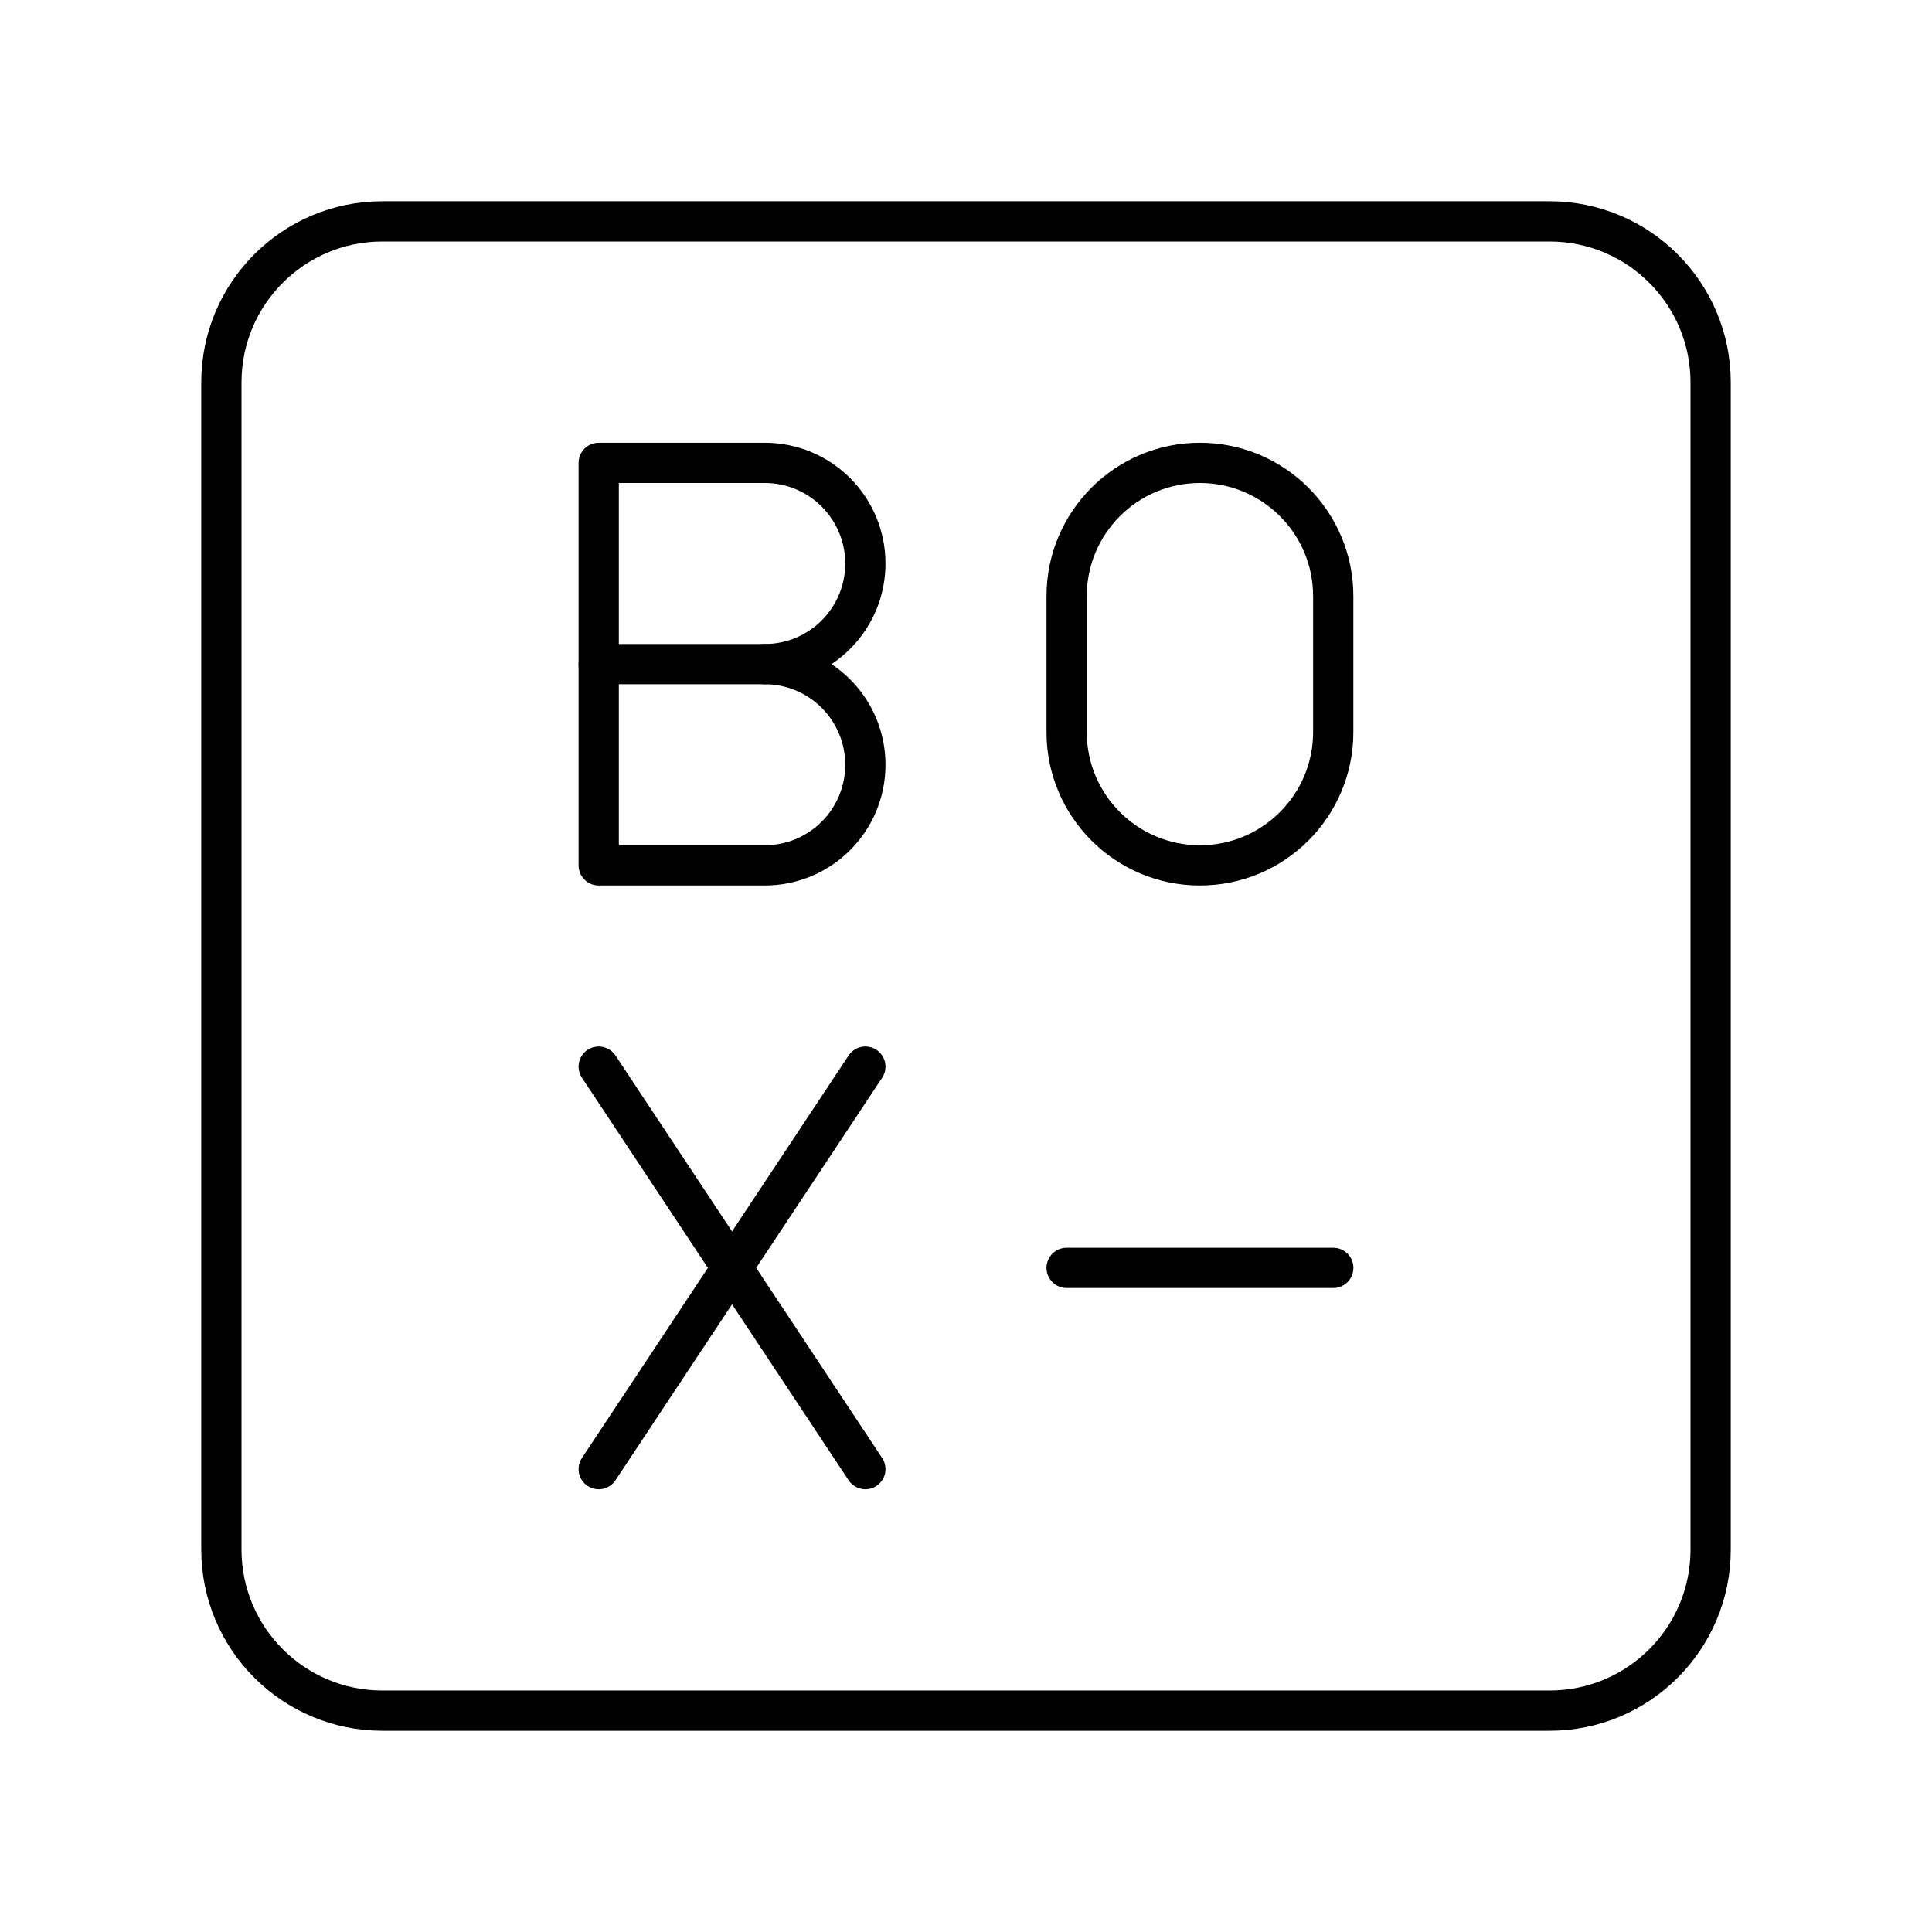 <?xml version="1.0" encoding="UTF-8"?><svg id="a" xmlns="http://www.w3.org/2000/svg" viewBox="0 0 48 48"><defs><style>.b{fill:none;stroke:#000;stroke-linecap:round;stroke-linejoin:round;}</style></defs><path class="b" d="M38.5,5.5H9.5c-2.209,0-4,1.791-4,4v29c0,2.209,1.791,4,4,4h29c2.209,0,4-1.791,4-4V9.5c0-2.209-1.791-4-4-4Z"/><line class="b" x1="14.875" y1="26.5" x2="21.5" y2="36.5"/><line class="b" x1="21.5" y1="26.5" x2="14.875" y2="36.5"/><path class="b" d="M26.5,18.188c0,1.829,1.483,3.312,3.312,3.312s3.312-1.483,3.312-3.312v-3.375c0-1.829-1.483-3.313-3.312-3.313s-3.312,1.483-3.312,3.313v3.375Z"/><path class="b" d="M19,16.5c1.381,0,2.5,1.119,2.5,2.5s-1.119,2.5-2.5,2.5h-4.125v-10h4.125c1.381,0,2.5,1.119,2.5,2.5s-1.119,2.5-2.5,2.5v-0Z"/><line class="b" x1="19" y1="16.5" x2="14.875" y2="16.5"/><line class="b" x1="26.5" y1="31.5" x2="33.125" y2="31.5"/></svg>